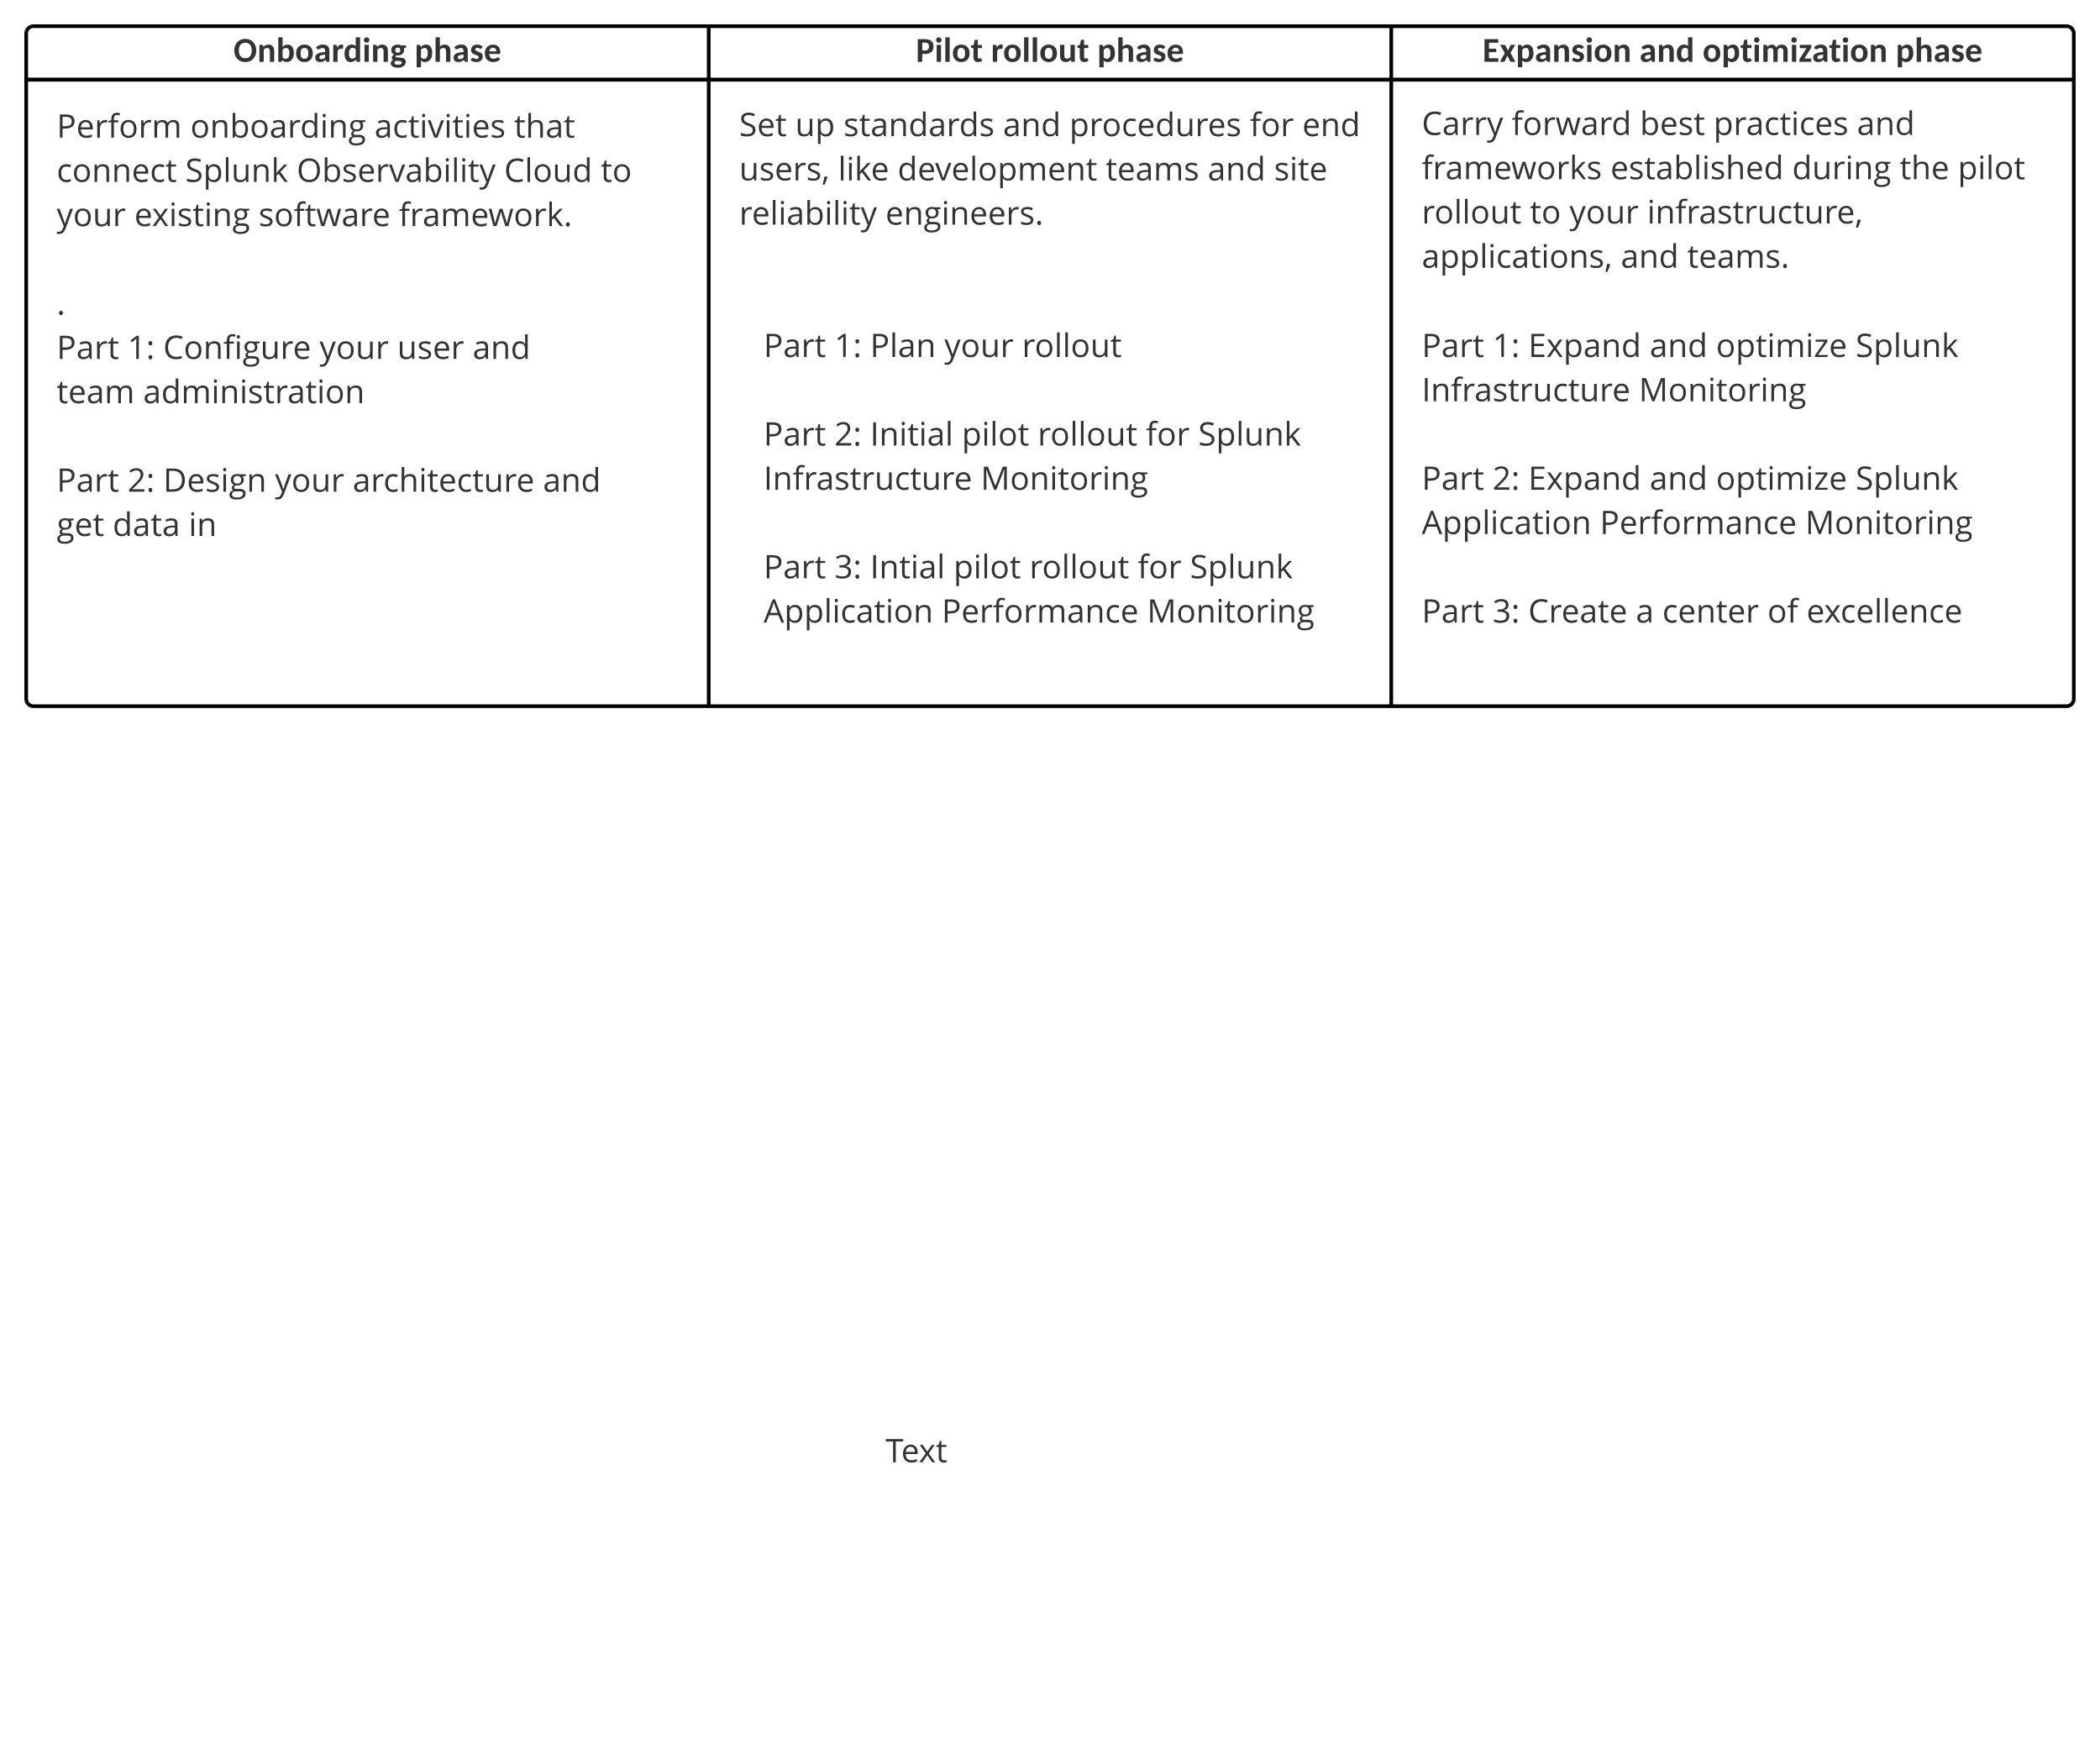 <svg xmlns="http://www.w3.org/2000/svg" xmlns:xlink="http://www.w3.org/1999/xlink" xmlns:lucid="lucid" width="1723" height="1447.62"><g transform="translate(341.5 -140.583)" lucid:page-tab-id="0_0"><path d="M-1696 0h3456v2656h-3456z" fill="#fff"/><path d="M-320 205.97v-37.9a6 6 0 0 1 6-6h554v43.9zM240 162.08h560v43.9H240zM800 162.08h554a6 6 0 0 1 6 6v37.9H800z" stroke="#000" stroke-width="3" fill="#fff"/><path d="M240 720h-554a6 6 0 0 1-6-6V205.97h560zM240 205.97h560V720H240zM1360 205.97V714a6 6 0 0 1-6 6H800V205.97z" stroke="#000" stroke-width="3" fill="none"/><use xlink:href="#a" transform="matrix(1,0,0,1,-320,162.083) translate(170.044 29.222)"/><use xlink:href="#b" transform="matrix(1,0,0,1,-320,162.083) translate(318.622 29.222)"/><use xlink:href="#c" transform="matrix(1,0,0,1,240,162.083) translate(169.903 29.222)"/><use xlink:href="#d" transform="matrix(1,0,0,1,240,162.083) translate(231.546 29.222)"/><use xlink:href="#e" transform="matrix(1,0,0,1,240,162.083) translate(318.763 29.222)"/><use xlink:href="#f" transform="matrix(1,0,0,1,800,162.083) translate(74.823 29.222)"/><use xlink:href="#g" transform="matrix(1,0,0,1,800,162.083) translate(203.638 29.222)"/><use xlink:href="#h" transform="matrix(1,0,0,1,800,162.083) translate(255.435 29.222)"/><use xlink:href="#e" transform="matrix(1,0,0,1,800,162.083) translate(413.844 29.222)"/><path d="M-300 226a6 6 0 0 1 6-6h508a6 6 0 0 1 6 6v255.03a6 6 0 0 1-6 6h-508a6 6 0 0 1-6-6z" stroke="#000" stroke-opacity="0" stroke-width="3" fill="#fff" fill-opacity="0"/><use xlink:href="#i" transform="matrix(1,0,0,1,-295,225) translate(0 28.503)"/><use xlink:href="#j" transform="matrix(1,0,0,1,-295,225) translate(109.661 28.503)"/><use xlink:href="#k" transform="matrix(1,0,0,1,-295,225) translate(260.755 28.503)"/><use xlink:href="#l" transform="matrix(1,0,0,1,-295,225) translate(375.313 28.503)"/><use xlink:href="#m" transform="matrix(1,0,0,1,-295,225) translate(0 64.818)"/><use xlink:href="#n" transform="matrix(1,0,0,1,-295,225) translate(105.534 64.818)"/><use xlink:href="#o" transform="matrix(1,0,0,1,-295,225) translate(196.914 64.818)"/><use xlink:href="#p" transform="matrix(1,0,0,1,-295,225) translate(367.135 64.818)"/><use xlink:href="#q" transform="matrix(1,0,0,1,-295,225) translate(446.445 64.818)"/><use xlink:href="#r" transform="matrix(1,0,0,1,-295,225) translate(0 101.133)"/><use xlink:href="#s" transform="matrix(1,0,0,1,-295,225) translate(63.724 101.133)"/><use xlink:href="#t" transform="matrix(1,0,0,1,-295,225) translate(165.651 101.133)"/><use xlink:href="#u" transform="matrix(1,0,0,1,-295,225) translate(280.742 101.133)"/><use xlink:href="#v" transform="matrix(1,0,0,1,-295,225) translate(0 137.448)"/><use xlink:href="#w" transform="matrix(1,0,0,1,-295,225) translate(0 173.763)"/><use xlink:href="#x" transform="matrix(1,0,0,1,-295,225) translate(0 210.078)"/><path d="M820 198.97a6 6 0 0 1 6-6h508a6 6 0 0 1 6 6V461a6 6 0 0 1-6 6H826a6 6 0 0 1-6-6z" stroke="#000" stroke-opacity="0" stroke-width="3" fill="#fff" fill-opacity="0"/><g><use xlink:href="#y" transform="matrix(1,0,0,1,825,197.972) translate(0 53.346)"/><use xlink:href="#z" transform="matrix(1,0,0,1,825,197.972) translate(73.789 53.346)"/><use xlink:href="#A" transform="matrix(1,0,0,1,825,197.972) translate(179.01 53.346)"/><use xlink:href="#B" transform="matrix(1,0,0,1,825,197.972) translate(239.375 53.346)"/><use xlink:href="#C" transform="matrix(1,0,0,1,825,197.972) translate(357.057 53.346)"/><use xlink:href="#D" transform="matrix(1,0,0,1,825,197.972) translate(0 89.661)"/><use xlink:href="#E" transform="matrix(1,0,0,1,825,197.972) translate(154.831 89.661)"/><use xlink:href="#F" transform="matrix(1,0,0,1,825,197.972) translate(303.906 89.661)"/><use xlink:href="#G" transform="matrix(1,0,0,1,825,197.972) translate(392.148 89.661)"/><use xlink:href="#H" transform="matrix(1,0,0,1,825,197.972) translate(439.818 89.661)"/><use xlink:href="#I" transform="matrix(1,0,0,1,825,197.972) translate(0 125.977)"/><use xlink:href="#J" transform="matrix(1,0,0,1,825,197.972) translate(88.763 125.977)"/><use xlink:href="#K" transform="matrix(1,0,0,1,825,197.972) translate(121.211 125.977)"/><use xlink:href="#L" transform="matrix(1,0,0,1,825,197.972) translate(184.935 125.977)"/><use xlink:href="#M" transform="matrix(1,0,0,1,825,197.972) translate(0 162.292)"/><use xlink:href="#N" transform="matrix(1,0,0,1,825,197.972) translate(163.346 162.292)"/><use xlink:href="#O" transform="matrix(1,0,0,1,825,197.972) translate(217.813 162.292)"/><use xlink:href="#P" transform="matrix(1,0,0,1,825,197.972) translate(0 198.607)"/><use xlink:href="#Q" transform="matrix(1,0,0,1,825,197.972) translate(0 234.922)"/></g><path d="M260 211.97a6 6 0 0 1 6-6h508a6 6 0 0 1 6 6V414a6 6 0 0 1-6 6H266a6 6 0 0 1-6-6z" stroke="#000" stroke-opacity="0" stroke-width="3" fill="#fff" fill-opacity="0"/><g><use xlink:href="#R" transform="matrix(1,0,0,1,265,210.972) translate(0 41.315)"/><use xlink:href="#S" transform="matrix(1,0,0,1,265,210.972) translate(45.938 41.315)"/><use xlink:href="#T" transform="matrix(1,0,0,1,265,210.972) translate(85.573 41.315)"/><use xlink:href="#U" transform="matrix(1,0,0,1,265,210.972) translate(216.419 41.315)"/><use xlink:href="#V" transform="matrix(1,0,0,1,265,210.972) translate(270.885 41.315)"/><use xlink:href="#W" transform="matrix(1,0,0,1,265,210.972) translate(419.01 41.315)"/><use xlink:href="#X" transform="matrix(1,0,0,1,265,210.972) translate(461.966 41.315)"/><use xlink:href="#Y" transform="matrix(1,0,0,1,265,210.972) translate(0 77.63)"/><use xlink:href="#Z" transform="matrix(1,0,0,1,265,210.972) translate(81.12 77.63)"/><use xlink:href="#aa" transform="matrix(1,0,0,1,265,210.972) translate(129.961 77.63)"/><use xlink:href="#ab" transform="matrix(1,0,0,1,265,210.972) translate(300.716 77.63)"/><use xlink:href="#U" transform="matrix(1,0,0,1,265,210.972) translate(384.375 77.63)"/><use xlink:href="#ac" transform="matrix(1,0,0,1,265,210.972) translate(438.841 77.63)"/><use xlink:href="#ad" transform="matrix(1,0,0,1,265,210.972) translate(0 113.945)"/><use xlink:href="#ae" transform="matrix(1,0,0,1,265,210.972) translate(119.987 113.945)"/><use xlink:href="#P" transform="matrix(1,0,0,1,265,210.972) translate(0 150.26)"/><use xlink:href="#Q" transform="matrix(1,0,0,1,265,210.972) translate(0 186.576)"/></g><path d="M-300 386a6 6 0 0 1 6-6h448a6 6 0 0 1 6 6v228a6 6 0 0 1-6 6h-448a6 6 0 0 1-6-6z" stroke="#000" stroke-opacity="0" stroke-width="2" fill="#fff" fill-opacity="0"/><g><use xlink:href="#af" transform="matrix(1,0,0,1,-295,385) translate(0 50.065)"/><use xlink:href="#ag" transform="matrix(1,0,0,1,-295,385) translate(58.112 50.065)"/><use xlink:href="#ah" transform="matrix(1,0,0,1,-295,385) translate(87.383 50.065)"/><use xlink:href="#K" transform="matrix(1,0,0,1,-295,385) translate(215.677 50.065)"/><use xlink:href="#ai" transform="matrix(1,0,0,1,-295,385) translate(279.401 50.065)"/><use xlink:href="#C" transform="matrix(1,0,0,1,-295,385) translate(341.263 50.065)"/><use xlink:href="#aj" transform="matrix(1,0,0,1,-295,385) translate(0 86.38)"/><use xlink:href="#ak" transform="matrix(1,0,0,1,-295,385) translate(70.938 86.38)"/><use xlink:href="#al" transform="matrix(1,0,0,1,-295,385) translate(0 122.695)"/><use xlink:href="#af" transform="matrix(1,0,0,1,-295,385) translate(0 159.01)"/><use xlink:href="#am" transform="matrix(1,0,0,1,-295,385) translate(58.112 159.01)"/><use xlink:href="#an" transform="matrix(1,0,0,1,-295,385) translate(87.383 159.01)"/><use xlink:href="#K" transform="matrix(1,0,0,1,-295,385) translate(179.154 159.01)"/><use xlink:href="#ao" transform="matrix(1,0,0,1,-295,385) translate(242.878 159.01)"/><use xlink:href="#C" transform="matrix(1,0,0,1,-295,385) translate(398.958 159.01)"/><use xlink:href="#ap" transform="matrix(1,0,0,1,-295,385) translate(0 195.326)"/><use xlink:href="#aq" transform="matrix(1,0,0,1,-295,385) translate(45.911 195.326)"/><use xlink:href="#ar" transform="matrix(1,0,0,1,-295,385) translate(108.255 195.326)"/></g><path d="M280 406a6 6 0 0 1 6-6h468a6 6 0 0 1 6 6v248a6 6 0 0 1-6 6H286a6 6 0 0 1-6-6z" stroke="#000" stroke-opacity="0" stroke-width="2" fill="#fff" fill-opacity="0"/><g><use xlink:href="#af" transform="matrix(1,0,0,1,285,405) translate(0 28.503)"/><use xlink:href="#ag" transform="matrix(1,0,0,1,285,405) translate(58.112 28.503)"/><use xlink:href="#as" transform="matrix(1,0,0,1,285,405) translate(87.383 28.503)"/><use xlink:href="#K" transform="matrix(1,0,0,1,285,405) translate(148.307 28.503)"/><use xlink:href="#at" transform="matrix(1,0,0,1,285,405) translate(212.031 28.503)"/><use xlink:href="#al" transform="matrix(1,0,0,1,285,405) translate(0 64.818)"/><use xlink:href="#af" transform="matrix(1,0,0,1,285,405) translate(0 101.133)"/><use xlink:href="#am" transform="matrix(1,0,0,1,285,405) translate(58.112 101.133)"/><use xlink:href="#au" transform="matrix(1,0,0,1,285,405) translate(87.383 101.133)"/><use xlink:href="#av" transform="matrix(1,0,0,1,285,405) translate(162.591 101.133)"/><use xlink:href="#I" transform="matrix(1,0,0,1,285,405) translate(224.87 101.133)"/><use xlink:href="#aw" transform="matrix(1,0,0,1,285,405) translate(313.633 101.133)"/><use xlink:href="#ax" transform="matrix(1,0,0,1,285,405) translate(356.589 101.133)"/><use xlink:href="#ay" transform="matrix(1,0,0,1,285,405) translate(0 137.448)"/><use xlink:href="#az" transform="matrix(1,0,0,1,285,405) translate(178.125 137.448)"/><use xlink:href="#aA" transform="matrix(1,0,0,1,285,405) translate(0 173.763)"/><use xlink:href="#aB" transform="matrix(1,0,0,1,285,405) translate(0 210.078)"/><use xlink:href="#aC" transform="matrix(1,0,0,1,285,405) translate(58.112 210.078)"/><use xlink:href="#aD" transform="matrix(1,0,0,1,285,405) translate(87.383 210.078)"/><use xlink:href="#av" transform="matrix(1,0,0,1,285,405) translate(155.846 210.078)"/><use xlink:href="#I" transform="matrix(1,0,0,1,285,405) translate(218.125 210.078)"/><use xlink:href="#aw" transform="matrix(1,0,0,1,285,405) translate(306.888 210.078)"/><use xlink:href="#ax" transform="matrix(1,0,0,1,285,405) translate(349.844 210.078)"/><use xlink:href="#aE" transform="matrix(1,0,0,1,285,405) translate(0 246.393)"/><use xlink:href="#aF" transform="matrix(1,0,0,1,285,405) translate(146.133 246.393)"/><use xlink:href="#aG" transform="matrix(1,0,0,1,285,405) translate(314.648 246.393)"/></g><path d="M380 1091.1a6 6 0 0 1 6-6h228a6 6 0 0 1 6 6v470.1a6 6 0 0 1-6 6H386a6 6 0 0 1-6-6z" stroke="#000" stroke-opacity="0" stroke-width="2" fill="#fff" fill-opacity="0"/><g><use xlink:href="#aH" transform="matrix(1,0,0,1,385,1090.111) translate(0 250.221)"/></g><path d="M820 406a6 6 0 0 1 6-6h508a6 6 0 0 1 6 6v248a6 6 0 0 1-6 6H826a6 6 0 0 1-6-6z" stroke="#000" stroke-opacity="0" stroke-width="2" fill="#fff" fill-opacity="0"/><g><use xlink:href="#af" transform="matrix(1,0,0,1,825,405) translate(0 28.503)"/><use xlink:href="#ag" transform="matrix(1,0,0,1,825,405) translate(58.112 28.503)"/><use xlink:href="#aI" transform="matrix(1,0,0,1,825,405) translate(87.383 28.503)"/><use xlink:href="#N" transform="matrix(1,0,0,1,825,405) translate(186.992 28.503)"/><use xlink:href="#aJ" transform="matrix(1,0,0,1,825,405) translate(241.458 28.503)"/><use xlink:href="#ax" transform="matrix(1,0,0,1,825,405) translate(355.977 28.503)"/><use xlink:href="#ay" transform="matrix(1,0,0,1,825,405) translate(0 64.818)"/><use xlink:href="#az" transform="matrix(1,0,0,1,825,405) translate(178.125 64.818)"/><use xlink:href="#al" transform="matrix(1,0,0,1,825,405) translate(0 101.133)"/><use xlink:href="#af" transform="matrix(1,0,0,1,825,405) translate(0 137.448)"/><use xlink:href="#am" transform="matrix(1,0,0,1,825,405) translate(58.112 137.448)"/><use xlink:href="#aI" transform="matrix(1,0,0,1,825,405) translate(87.383 137.448)"/><use xlink:href="#N" transform="matrix(1,0,0,1,825,405) translate(186.992 137.448)"/><use xlink:href="#aJ" transform="matrix(1,0,0,1,825,405) translate(241.458 137.448)"/><use xlink:href="#ax" transform="matrix(1,0,0,1,825,405) translate(355.977 137.448)"/><use xlink:href="#aE" transform="matrix(1,0,0,1,825,405) translate(0 173.763)"/><use xlink:href="#aF" transform="matrix(1,0,0,1,825,405) translate(146.133 173.763)"/><use xlink:href="#az" transform="matrix(1,0,0,1,825,405) translate(314.648 173.763)"/><use xlink:href="#al" transform="matrix(1,0,0,1,825,405) translate(0 210.078)"/><use xlink:href="#af" transform="matrix(1,0,0,1,825,405) translate(0 246.393)"/><use xlink:href="#aC" transform="matrix(1,0,0,1,825,405) translate(58.112 246.393)"/><use xlink:href="#aK" transform="matrix(1,0,0,1,825,405) translate(87.383 246.393)"/><use xlink:href="#aL" transform="matrix(1,0,0,1,825,405) translate(175.651 246.393)"/><use xlink:href="#aM" transform="matrix(1,0,0,1,825,405) translate(197.409 246.393)"/><use xlink:href="#aN" transform="matrix(1,0,0,1,825,405) translate(283.62 246.393)"/><use xlink:href="#aO" transform="matrix(1,0,0,1,825,405) translate(315.69 246.393)"/></g><defs><path fill="#333" d="M1292-934c62 161 62 379 0 540-91 237-280 408-598 408S186-158 94-394c-62-161-63-379 0-540 92-237 282-409 600-409 317 0 507 173 598 409zM694-210c263 0 376-186 376-455 0-268-114-455-376-455-263 0-377 187-377 455 0 269 113 455 377 455" id="aP"/><path fill="#333" d="M582-811c-92 1-152 44-204 95V0H124v-993c65 5 150-14 196 11 30 17 27 71 39 107 74-72 158-134 301-134 225 0 332 151 332 377V0H738v-632c0-109-49-180-156-179" id="aQ"/><path fill="#333" d="M619 15c-128 0-198-56-256-127-11 50-5 112-70 112H124v-1437h254v561c71-71 156-133 289-133 266 0 369 213 369 487 0 241-87 415-246 498-51 26-108 39-171 39zm155-527c0-166-35-299-195-299-102 0-149 49-201 111v438c43 54 92 85 176 85 177 0 220-149 220-335" id="aR"/><path fill="#333" d="M352-974c116-47 283-48 399 0 177 72 288 230 288 475 0 247-110 405-288 478-116 48-283 48-399 0C173-94 62-251 62-499c0-246 112-403 290-475zm-28 477c0 189 54 318 228 318 172 0 225-131 225-318s-53-318-225-318c-174 0-228 130-228 318" id="aS"/><path fill="#333" d="M534-1012c240 0 371 147 371 387V0c-80-7-186 24-201-53l-22-66C598-47 516 18 362 15 183 12 73-75 73-255c0-177 142-239 303-283 75-20 169-31 281-34 9-142-26-239-155-239-97 0-149 37-209 70-49 27-108 2-128-33l-46-80c103-96 231-158 415-158zM316-268c-2 80 48 110 125 110 107 0 156-41 216-100v-160c-111 5-199 15-269 48-43 21-70 49-72 102" id="aT"/><path fill="#333" d="M545-767c-109 4-148 72-181 151V0H110v-993c66 5 161-12 204 14 28 28 23 102 33 150 53-94 116-183 244-183 43 0 79 10 107 31l-19 190c-6 59-87 22-134 24" id="aU"/><path fill="#333" d="M483-1012c112 0 179 37 238 92v-517h254V0H818c-73 2-64-82-83-135C661-54 570 15 422 15 157 15 63-214 63-494c0-232 92-397 247-478 52-26 110-40 173-40zM325-494c0 166 29 308 186 308 106 0 161-51 210-111v-438c-43-55-93-85-178-85-170 0-218 146-218 326" id="aV"/><path fill="#333" d="M379-993V0H125v-993h254zm-132-444c97 0 163 62 163 159 0 96-66 158-163 158-94 0-157-63-157-158s62-159 157-159" id="aW"/><path fill="#333" d="M237-422C149-472 82-557 82-689c0-216 159-321 379-321 84 0 155 20 212 50h276c-4 65 18 134-54 149l-78 16c77 287-142 467-449 420-41 23-55 80-11 98 131 54 363 5 481 88 55 38 98 94 94 188-7 175-124 268-266 319-160 56-414 25-516-51C94 225 47 170 47 85c0-102 65-154 143-188-45-27-81-71-78-144 4-90 61-138 125-175zm238 589c116 0 216-18 223-125-14-108-163-84-274-96-28-3-56-4-83-7-38 25-74 57-74 114 0 100 100 114 208 114zM312-683c0 93 51 153 149 153 99 0 150-59 150-153 0-96-50-151-150-151-99 0-149 56-149 151" id="aX"/><g id="a"><use transform="matrix(0.014,0,0,0.014,0,0)" xlink:href="#aP"/><use transform="matrix(0.014,0,0,0.014,19.537,0)" xlink:href="#aQ"/><use transform="matrix(0.014,0,0,0.014,35.039,0)" xlink:href="#aR"/><use transform="matrix(0.014,0,0,0.014,50.541,0)" xlink:href="#aS"/><use transform="matrix(0.014,0,0,0.014,66.072,0)" xlink:href="#aT"/><use transform="matrix(0.014,0,0,0.014,80.333,0)" xlink:href="#aU"/><use transform="matrix(0.014,0,0,0.014,90.25,0)" xlink:href="#aV"/><use transform="matrix(0.014,0,0,0.014,105.752,0)" xlink:href="#aW"/><use transform="matrix(0.014,0,0,0.014,112.847,0)" xlink:href="#aQ"/><use transform="matrix(0.014,0,0,0.014,128.35,0)" xlink:href="#aX"/></g><path fill="#333" d="M615 15c-112 0-178-37-238-91v398H123V-993c65 5 149-11 197 11 31 24 28 81 42 121 74-81 161-151 314-151 265 0 360 229 360 508 0 232-93 399-248 480-52 26-109 39-173 39zm159-519c0-165-29-307-185-307-108 0-158 47-212 111v440c43 53 94 83 178 83 171 0 219-146 219-327" id="aY"/><path fill="#333" d="M583-811c-92 1-152 44-204 95V0H125v-1437h254v544c73-64 150-119 282-116 225 4 332 151 332 377V0H739v-632c0-109-49-180-156-179" id="aZ"/><path fill="#333" d="M80-702c6-234 206-338 457-298 93 15 166 59 220 115-26 37-46 85-79 115-8 4-17 7-28 7-73 0-113-61-203-61-94 0-160 79-107 152 93 83 270 88 356 179 39 42 70 95 69 176C761-63 553 47 286 6 191-9 109-52 51-106c29-40 47-92 85-123 77-33 115 38 178 55 22 6 48 12 80 12 81 0 133-35 133-110 0-69-60-91-116-111C252-440 75-483 80-702" id="ba"/><path fill="#333" d="M960-149C871-45 736 15 551 15 231 15 63-191 63-518c0-229 113-378 277-452 59-26 125-39 199-39 278 0 430 170 430 452 0 55-4 97-59 97H316c14 166 83 276 257 279 98 1 159-38 221-71 33-18 71-20 93 9zM741-612c-4-130-65-216-197-216-140 0-203 89-223 216h420" id="bb"/><g id="b"><use transform="matrix(0.014,0,0,0.014,0,0)" xlink:href="#aY"/><use transform="matrix(0.014,0,0,0.014,15.502,0)" xlink:href="#aZ"/><use transform="matrix(0.014,0,0,0.014,31.005,0)" xlink:href="#aT"/><use transform="matrix(0.014,0,0,0.014,45.266,0)" xlink:href="#ba"/><use transform="matrix(0.014,0,0,0.014,56.79,0)" xlink:href="#bb"/></g><path fill="#333" d="M1037-902c0 300-189 436-495 441H378V0H115v-1328h427c303 4 495 131 495 426zm-263 0c0-143-81-224-232-224H378v461h164c156 2 232-87 232-237" id="bc"/><path fill="#333" d="M379-1437V0H125v-1437h254" id="bd"/><path fill="#333" d="M680-72c-61 52-150 86-256 87-172 2-267-108-267-279v-542c-63-2-138 16-138-53v-101l151-29 53-262c11-66 119-33 188-41v306h245v180H411v525c0 54 23 90 73 93 51 3 85-62 119-7" id="be"/><g id="c"><use transform="matrix(0.014,0,0,0.014,0,0)" xlink:href="#bc"/><use transform="matrix(0.014,0,0,0.014,15.375,0)" xlink:href="#aW"/><use transform="matrix(0.014,0,0,0.014,22.471,0)" xlink:href="#bd"/><use transform="matrix(0.014,0,0,0.014,29.566,0)" xlink:href="#aS"/><use transform="matrix(0.014,0,0,0.014,45.097,0)" xlink:href="#be"/></g><path fill="#333" d="M439 15c-225-4-332-150-332-377v-631h254v631c0 110 48 181 156 180 91-1 152-46 204-95v-716h254V0c-65-5-152 14-197-12-30-17-26-70-39-106C664-46 580 18 439 15" id="bf"/><g id="d"><use transform="matrix(0.014,0,0,0.014,0,0)" xlink:href="#aU"/><use transform="matrix(0.014,0,0,0.014,9.916,0)" xlink:href="#aS"/><use transform="matrix(0.014,0,0,0.014,25.447,0)" xlink:href="#bd"/><use transform="matrix(0.014,0,0,0.014,32.542,0)" xlink:href="#bd"/><use transform="matrix(0.014,0,0,0.014,39.638,0)" xlink:href="#aS"/><use transform="matrix(0.014,0,0,0.014,55.168,0)" xlink:href="#bf"/><use transform="matrix(0.014,0,0,0.014,70.671,0)" xlink:href="#be"/></g><g id="e"><use transform="matrix(0.014,0,0,0.014,0,0)" xlink:href="#aY"/><use transform="matrix(0.014,0,0,0.014,15.502,0)" xlink:href="#aZ"/><use transform="matrix(0.014,0,0,0.014,31.005,0)" xlink:href="#aT"/><use transform="matrix(0.014,0,0,0.014,45.266,0)" xlink:href="#ba"/><use transform="matrix(0.014,0,0,0.014,56.79,0)" xlink:href="#bb"/></g><path fill="#333" d="M928-1328v209H382v351h425v201H382v358h547L928 0H118v-1328h810" id="bg"/><path fill="#333" d="M304-512L28-993h244c37 0 50 8 62 32l157 304c48-96 86-201 133-300 12-25 33-36 56-36h233L636-525 925 0H681c-36 1-60-23-71-46L452-361c-48 105-95 210-143 315-15 20-32 47-67 46H16" id="bh"/><g id="f"><use transform="matrix(0.014,0,0,0.014,0,0)" xlink:href="#bg"/><use transform="matrix(0.014,0,0,0.014,14.092,0)" xlink:href="#bh"/><use transform="matrix(0.014,0,0,0.014,27.365,0)" xlink:href="#aY"/><use transform="matrix(0.014,0,0,0.014,42.868,0)" xlink:href="#aT"/><use transform="matrix(0.014,0,0,0.014,57.129,0)" xlink:href="#aQ"/><use transform="matrix(0.014,0,0,0.014,72.631,0)" xlink:href="#ba"/><use transform="matrix(0.014,0,0,0.014,84.156,0)" xlink:href="#aW"/><use transform="matrix(0.014,0,0,0.014,91.251,0)" xlink:href="#aS"/><use transform="matrix(0.014,0,0,0.014,106.782,0)" xlink:href="#aQ"/></g><g id="g"><use transform="matrix(0.014,0,0,0.014,0,0)" xlink:href="#aT"/><use transform="matrix(0.014,0,0,0.014,14.261,0)" xlink:href="#aQ"/><use transform="matrix(0.014,0,0,0.014,29.763,0)" xlink:href="#aV"/></g><path fill="#333" d="M559-811c-82 0-133 41-177 88V0H128v-993c65 5 150-14 196 11 30 16 27 69 39 104 67-68 139-130 270-131 135-1 210 82 248 184 57-113 162-184 324-184 235 0 350 140 350 377V0h-254v-632c0-119-53-179-160-179-110 0-172 67-172 179V0H715v-632c1-120-46-179-156-179" id="bi"/><path fill="#333" d="M761-993c0 75 0 151-31 199L345-194h407V0H55c0-74-9-150 33-192l384-607H79v-194h682" id="bj"/><g id="h"><use transform="matrix(0.014,0,0,0.014,0,0)" xlink:href="#aS"/><use transform="matrix(0.014,0,0,0.014,15.531,0)" xlink:href="#aY"/><use transform="matrix(0.014,0,0,0.014,30.92,0)" xlink:href="#be"/><use transform="matrix(0.014,0,0,0.014,40.935,0)" xlink:href="#aW"/><use transform="matrix(0.014,0,0,0.014,48.031,0)" xlink:href="#bi"/><use transform="matrix(0.014,0,0,0.014,71.531,0)" xlink:href="#aW"/><use transform="matrix(0.014,0,0,0.014,78.626,0)" xlink:href="#bj"/><use transform="matrix(0.014,0,0,0.014,89.742,0)" xlink:href="#aT"/><use transform="matrix(0.014,0,0,0.014,103.735,0)" xlink:href="#be"/><use transform="matrix(0.014,0,0,0.014,113.75,0)" xlink:href="#aW"/><use transform="matrix(0.014,0,0,0.014,120.845,0)" xlink:href="#aS"/><use transform="matrix(0.014,0,0,0.014,136.376,0)" xlink:href="#aQ"/></g><path fill="#333" d="M1128-1036c0 321-241 464-585 461H371V0H201v-1462h379c365 0 548 142 548 426zm-176 8c0-218-150-286-391-287H371v594h153c270-3 428-62 428-307" id="bk"/><path fill="#333" d="M995-51C878-2 799 19 639 20c-329 2-524-221-524-559 0-326 172-577 481-577 278 0 451 210 446 493v105H287c4 242 121 392 358 393 118 0 235-25 350-74v148zM864-653c2-195-85-324-270-324-190 0-288 139-303 324h573" id="bl"/><path fill="#333" d="M340-893c80-153 237-262 467-211l-23 154c-45-10-85-15-120-15-184-3-322 182-322 377V0H176v-1096h137l19 203h8" id="bm"/><path fill="#333" d="M575-1430c-169 0-190 146-184 334h279v129H391V0H225v-967H29v-75l196-60c-15-299 97-465 353-465 58 0 126 12 204 35l-43 133c-64-21-119-31-164-31" id="bn"/><path fill="#333" d="M621-1116c316 0 501 239 501 567 0 339-180 575-508 569S119-212 115-549c-4-339 178-567 506-567zm-5 141c-239 0-329 168-329 426 0 255 93 430 331 430s332-174 332-430-95-426-334-426" id="bo"/><path fill="#333" d="M1368-1116c259 2 372 131 371 401V0h-166v-713c0-168-66-262-230-262-221 0-303 131-303 363V0H874v-713c-1-169-66-262-231-262-235 0-301 142-301 400V0H176v-1096h135l27 150h8c56-99 174-170 324-170 171 0 283 62 336 186h8c60-108 189-187 354-186" id="bp"/><g id="i"><use transform="matrix(0.013,0,0,0.013,0,0)" xlink:href="#bk"/><use transform="matrix(0.013,0,0,0.013,16.055,0)" xlink:href="#bl"/><use transform="matrix(0.013,0,0,0.013,31.016,0)" xlink:href="#bm"/><use transform="matrix(0.013,0,0,0.013,41.901,0)" xlink:href="#bn"/><use transform="matrix(0.013,0,0,0.013,50.938,0)" xlink:href="#bo"/><use transform="matrix(0.013,0,0,0.013,67.044,0)" xlink:href="#bm"/><use transform="matrix(0.013,0,0,0.013,77.93,0)" xlink:href="#bp"/></g><path fill="#333" d="M694-1116c270 0 399 125 398 401V0H926v-709c-1-177-76-266-252-266-250 0-332 133-332 400V0H176v-1096h135l27 150h8c62-101 190-170 348-170" id="bq"/><path fill="#333" d="M686 20c-159 0-273-61-344-161h-12L295 0H176v-1556h166c-2 198 6 423-8 606h8c77-109 192-164 344-164 310 0 455 234 455 565 0 329-147 569-455 569zm283-571c0-257-72-424-307-424-256 0-320 146-320 426s68 430 324 430c228 0 303-184 303-432" id="br"/><path fill="#333" d="M588-1114c260 0 384 106 385 366V0H850l-33-156h-8C708-34 639 17 442 20 231 23 94-94 94-303c0-221 177-337 531-348l186-6c11-203-40-320-233-320-91 0-195 28-310 84l-51-127c97-53 229-94 371-94zM268-301c-1 123 81 184 207 184 203 0 334-120 332-323v-99c-257 14-539-7-539 238" id="bs"/><path fill="#333" d="M115-545c0-330 146-571 454-571 149 0 263 54 342 162h13c-20-185-8-401-11-602h166V0H944l-22-147h-9C836-36 722 20 569 20c-309 0-454-234-454-565zm172 2c0 249 78 424 303 424 257 0 327-150 323-426-4-282-68-432-325-432-220 0-301 191-301 434" id="bt"/><path fill="#333" d="M342 0H176v-1096h166V0zm-82-1282c-61 0-98-43-98-111 0-69 36-110 98-110 59 0 98 43 98 110s-39 111-98 111" id="bu"/><path fill="#333" d="M125-741c0-247 161-377 414-375 57 0 109 7 155 20h379v105l-203 24c37 48 72 129 72 219 0 255-227 390-504 345-71 37-106 84-106 141 0 78 66 88 164 88h194c219-1 369 87 369 293 0 121-49 213-146 277s-239 96-426 96c-250 0-448-83-448-306C39 36 147-58 283-86c-52-23-102-79-99-152 4-104 57-143 133-192-107-42-192-164-192-311zM438-25c-143-1-242 70-239 209s131 181 290 181c139 0 242-21 309-63s101-98 101-169c0-147-88-158-262-158H438zm94-970c-158 0-243 88-243 250 0 153 93 233 246 233 162 0 243-79 243-236 0-165-82-247-246-247" id="bv"/><g id="j"><use transform="matrix(0.013,0,0,0.013,0,0)" xlink:href="#bo"/><use transform="matrix(0.013,0,0,0.013,16.107,0)" xlink:href="#bq"/><use transform="matrix(0.013,0,0,0.013,32.474,0)" xlink:href="#br"/><use transform="matrix(0.013,0,0,0.013,48.815,0)" xlink:href="#bo"/><use transform="matrix(0.013,0,0,0.013,64.922,0)" xlink:href="#bs"/><use transform="matrix(0.013,0,0,0.013,79.753,0)" xlink:href="#bm"/><use transform="matrix(0.013,0,0,0.013,90.104,0)" xlink:href="#bt"/><use transform="matrix(0.013,0,0,0.013,106.445,0)" xlink:href="#bu"/><use transform="matrix(0.013,0,0,0.013,113.19,0)" xlink:href="#bq"/><use transform="matrix(0.013,0,0,0.013,129.557,0)" xlink:href="#bv"/></g><path fill="#333" d="M287-543c-1 247 91 418 323 418 91 0 185-20 281-59v147C818 1 725 20 614 20c-329 0-499-221-499-561 0-349 172-575 510-575 96 0 221 26 282 57l-51 141c-61-25-157-50-235-51-223 0-334 142-334 426" id="bw"/><path fill="#333" d="M354-322c-2 123 60 204 176 205 51 1 114-10 150-20v127C647 7 557 20 506 20 294 20 188-92 188-315v-652H31v-80l157-69 70-234h96v254h318v129H354v645" id="bx"/><path fill="#333" d="M516-150c94-315 146-423 332-946h178L610 0H416L0-1096h178c98 281 253 670 330 946h8" id="by"/><path fill="#333" d="M502-977c-130 0-238 32-238 139 0 75 39 101 95 134 33 19 97 46 192 81 130 48 217 95 263 143s69 108 69 181C883-73 695 20 449 20 304 20 190-3 109-49v-154c91 47 216 86 344 86 149 0 270-36 270-168 0-43-21-76-55-109-56-55-367-158-434-208-74-55-128-109-128-225 0-327 490-342 754-217l-59 135c-110-45-210-68-299-68" id="bz"/><g id="k"><use transform="matrix(0.013,0,0,0.013,0,0)" xlink:href="#bs"/><use transform="matrix(0.013,0,0,0.013,14.831,0)" xlink:href="#bw"/><use transform="matrix(0.013,0,0,0.013,27.526,0)" xlink:href="#bx"/><use transform="matrix(0.013,0,0,0.013,36.94,0)" xlink:href="#bu"/><use transform="matrix(0.013,0,0,0.013,43.685,0)" xlink:href="#by"/><use transform="matrix(0.013,0,0,0.013,57.044,0)" xlink:href="#bu"/><use transform="matrix(0.013,0,0,0.013,63.789,0)" xlink:href="#bx"/><use transform="matrix(0.013,0,0,0.013,73.203,0)" xlink:href="#bu"/><use transform="matrix(0.013,0,0,0.013,79.948,0)" xlink:href="#bl"/><use transform="matrix(0.013,0,0,0.013,94.909,0)" xlink:href="#bz"/></g><path fill="#333" d="M690-1114c271 2 402 123 402 399V0H926v-709c-1-177-76-266-252-266-251 0-332 135-332 402V0H176v-1556h166c-4 200 8 426-8 612h10c61-100 187-171 346-170" id="bA"/><g id="l"><use transform="matrix(0.013,0,0,0.013,0,0)" xlink:href="#bx"/><use transform="matrix(0.013,0,0,0.013,9.414,0)" xlink:href="#bA"/><use transform="matrix(0.013,0,0,0.013,25.781,0)" xlink:href="#bs"/><use transform="matrix(0.013,0,0,0.013,40.612,0)" xlink:href="#bx"/></g><g id="m"><use transform="matrix(0.013,0,0,0.013,0,0)" xlink:href="#bw"/><use transform="matrix(0.013,0,0,0.013,12.695,0)" xlink:href="#bo"/><use transform="matrix(0.013,0,0,0.013,28.802,0)" xlink:href="#bq"/><use transform="matrix(0.013,0,0,0.013,45.169,0)" xlink:href="#bq"/><use transform="matrix(0.013,0,0,0.013,61.536,0)" xlink:href="#bl"/><use transform="matrix(0.013,0,0,0.013,76.497,0)" xlink:href="#bw"/><use transform="matrix(0.013,0,0,0.013,89.193,0)" xlink:href="#bx"/></g><path fill="#333" d="M584-1331c-162 0-287 69-287 219 0 118 43 164 123 214 44 28 112 56 203 89 153 55 259 113 317 176s86 144 86 244c-1 276-228 409-520 409-173 0-307-22-400-67v-164c109 46 257 81 406 82 199 1 342-68 342-244 0-120-47-164-132-214-47-28-121-58-218-93-136-49-234-106-292-173s-87-154-87-261c-1-239 209-369 463-369 145 0 279 27 401 80l-53 148c-121-51-238-76-352-76" id="bB"/><path fill="#333" d="M1141-549c0 329-147 569-455 569-159 0-273-61-344-161h-12c23 199 7 418 12 633H176v-1588h135l23 150h8c77-108 175-170 344-170 311 0 455 237 455 567zm-172-2c0-242-88-424-307-424-256 0-323 154-320 426 3 280 68 430 324 430 213 0 303-196 303-432" id="bC"/><path fill="#333" d="M342 0H176v-1556h166V0" id="bD"/><path fill="#333" d="M563 20c-271 0-399-123-399-399v-717h168v711c1 177 76 266 252 266 250 0 331-135 331-401v-576h166V0H944l-24-147h-9C848-44 724 20 563 20" id="bE"/><path fill="#333" d="M340-561c134-179 332-366 485-535h197L578-629 1053 0H852L465-518 340-410V0H176v-1556h164c-4 336 9 669-8 995h8" id="bF"/><g id="n"><use transform="matrix(0.013,0,0,0.013,0,0)" xlink:href="#bB"/><use transform="matrix(0.013,0,0,0.013,14.635,0)" xlink:href="#bC"/><use transform="matrix(0.013,0,0,0.013,30.977,0)" xlink:href="#bD"/><use transform="matrix(0.013,0,0,0.013,37.721,0)" xlink:href="#bE"/><use transform="matrix(0.013,0,0,0.013,54.089,0)" xlink:href="#bq"/><use transform="matrix(0.013,0,0,0.013,70.456,0)" xlink:href="#bF"/></g><path fill="#333" d="M801-1485c433 0 669 306 669 752S1232 20 799 20c-445 0-674-297-674-755 0-456 232-750 676-750zm0 152c-345 0-496 236-496 600 0 367 148 604 494 604 348 0 491-235 491-604 0-366-143-600-489-600" id="bG"/><path fill="#333" d="M526-162c88-293 120-356 326-934h178L559 152c-47 123-102 209-163 262-93 80-237 94-380 61V342c184 39 305-9 367-180L444 6 2-1096h178c103 283 263 645 338 934h8" id="bH"/><g id="o"><use transform="matrix(0.013,0,0,0.013,0,0)" xlink:href="#bG"/><use transform="matrix(0.013,0,0,0.013,20.768,0)" xlink:href="#br"/><use transform="matrix(0.013,0,0,0.013,37.109,0)" xlink:href="#bz"/><use transform="matrix(0.013,0,0,0.013,49.831,0)" xlink:href="#bl"/><use transform="matrix(0.013,0,0,0.013,64.792,0)" xlink:href="#bm"/><use transform="matrix(0.013,0,0,0.013,75.677,0)" xlink:href="#by"/><use transform="matrix(0.013,0,0,0.013,89.036,0)" xlink:href="#bs"/><use transform="matrix(0.013,0,0,0.013,103.867,0)" xlink:href="#br"/><use transform="matrix(0.013,0,0,0.013,120.208,0)" xlink:href="#bu"/><use transform="matrix(0.013,0,0,0.013,126.953,0)" xlink:href="#bD"/><use transform="matrix(0.013,0,0,0.013,133.698,0)" xlink:href="#bu"/><use transform="matrix(0.013,0,0,0.013,140.443,0)" xlink:href="#bx"/><use transform="matrix(0.013,0,0,0.013,149.857,0)" xlink:href="#bH"/></g><path fill="#333" d="M125-733c6-459 248-750 704-750 153 0 287 28 402 84l-72 146c-111-52-221-78-332-78-334-1-520 251-520 600 0 361 171 600 518 600 102 0 218-18 349-55v149C1073 1 948 20 799 20c-445 1-680-294-674-753" id="bI"/><g id="p"><use transform="matrix(0.013,0,0,0.013,0,0)" xlink:href="#bI"/><use transform="matrix(0.013,0,0,0.013,16.823,0)" xlink:href="#bD"/><use transform="matrix(0.013,0,0,0.013,23.568,0)" xlink:href="#bo"/><use transform="matrix(0.013,0,0,0.013,39.674,0)" xlink:href="#bE"/><use transform="matrix(0.013,0,0,0.013,56.042,0)" xlink:href="#bt"/></g><g id="q"><use transform="matrix(0.013,0,0,0.013,0,0)" xlink:href="#bx"/><use transform="matrix(0.013,0,0,0.013,9.414,0)" xlink:href="#bo"/></g><g id="r"><use transform="matrix(0.013,0,0,0.013,0,0)" xlink:href="#bH"/><use transform="matrix(0.013,0,0,0.013,13.438,0)" xlink:href="#bo"/><use transform="matrix(0.013,0,0,0.013,29.544,0)" xlink:href="#bE"/><use transform="matrix(0.013,0,0,0.013,45.911,0)" xlink:href="#bm"/></g><path fill="#333" d="M440-561L59-1096h189l289 420 288-420h187L631-561 1032 0H844L537-444 227 0H39" id="bJ"/><g id="s"><use transform="matrix(0.013,0,0,0.013,0,0)" xlink:href="#bl"/><use transform="matrix(0.013,0,0,0.013,14.427,0)" xlink:href="#bJ"/><use transform="matrix(0.013,0,0,0.013,28.398,0)" xlink:href="#bu"/><use transform="matrix(0.013,0,0,0.013,35.143,0)" xlink:href="#bz"/><use transform="matrix(0.013,0,0,0.013,47.865,0)" xlink:href="#bx"/><use transform="matrix(0.013,0,0,0.013,57.279,0)" xlink:href="#bu"/><use transform="matrix(0.013,0,0,0.013,64.023,0)" xlink:href="#bq"/><use transform="matrix(0.013,0,0,0.013,80.391,0)" xlink:href="#bv"/></g><path fill="#333" d="M1169-178c39-215 75-309 230-918h172L1268 0h-197c-99-332-184-548-272-911h-8C712-564 610-319 514 0H322L23-1096h174c71 275 124 485 161 629s59 241 64 291h8c76-328 186-611 279-920h180l196 629c37 115 63 211 76 289h8" id="bK"/><g id="t"><use transform="matrix(0.013,0,0,0.013,0,0)" xlink:href="#bz"/><use transform="matrix(0.013,0,0,0.013,12.721,0)" xlink:href="#bo"/><use transform="matrix(0.013,0,0,0.013,28.828,0)" xlink:href="#bn"/><use transform="matrix(0.013,0,0,0.013,37.865,0)" xlink:href="#bx"/><use transform="matrix(0.013,0,0,0.013,47.279,0)" xlink:href="#bK"/><use transform="matrix(0.013,0,0,0.013,68.021,0)" xlink:href="#bs"/><use transform="matrix(0.013,0,0,0.013,82.852,0)" xlink:href="#bm"/><use transform="matrix(0.013,0,0,0.013,93.203,0)" xlink:href="#bl"/></g><path fill="#333" d="M270 29c-76 0-118-48-118-135 0-84 38-135 118-136 81 0 123 51 123 136 0 82-44 135-123 135" id="bL"/><g id="u"><use transform="matrix(0.013,0,0,0.013,0,0)" xlink:href="#bn"/><use transform="matrix(0.013,0,0,0.013,9.036,0)" xlink:href="#bm"/><use transform="matrix(0.013,0,0,0.013,19.388,0)" xlink:href="#bs"/><use transform="matrix(0.013,0,0,0.013,34.219,0)" xlink:href="#bp"/><use transform="matrix(0.013,0,0,0.013,59.023,0)" xlink:href="#bl"/><use transform="matrix(0.013,0,0,0.013,73.451,0)" xlink:href="#bK"/><use transform="matrix(0.013,0,0,0.013,94.193,0)" xlink:href="#bo"/><use transform="matrix(0.013,0,0,0.013,110.299,0)" xlink:href="#bm"/><use transform="matrix(0.013,0,0,0.013,121.185,0)" xlink:href="#bF"/><use transform="matrix(0.013,0,0,0.013,135.182,0)" xlink:href="#bL"/></g><use transform="matrix(0.013,0,0,0.013,0,0)" xlink:href="#bL" id="w"/><g id="y"><use transform="matrix(0.013,0,0,0.013,0,0)" xlink:href="#bI"/><use transform="matrix(0.013,0,0,0.013,16.823,0)" xlink:href="#bs"/><use transform="matrix(0.013,0,0,0.013,31.654,0)" xlink:href="#bm"/><use transform="matrix(0.013,0,0,0.013,42.539,0)" xlink:href="#bm"/><use transform="matrix(0.013,0,0,0.013,53.424,0)" xlink:href="#bH"/></g><g id="z"><use transform="matrix(0.013,0,0,0.013,0,0)" xlink:href="#bn"/><use transform="matrix(0.013,0,0,0.013,9.036,0)" xlink:href="#bo"/><use transform="matrix(0.013,0,0,0.013,25.143,0)" xlink:href="#bm"/><use transform="matrix(0.013,0,0,0.013,36.029,0)" xlink:href="#bK"/><use transform="matrix(0.013,0,0,0.013,56.771,0)" xlink:href="#bs"/><use transform="matrix(0.013,0,0,0.013,71.602,0)" xlink:href="#bm"/><use transform="matrix(0.013,0,0,0.013,81.953,0)" xlink:href="#bt"/></g><g id="A"><use transform="matrix(0.013,0,0,0.013,0,0)" xlink:href="#br"/><use transform="matrix(0.013,0,0,0.013,16.341,0)" xlink:href="#bl"/><use transform="matrix(0.013,0,0,0.013,31.302,0)" xlink:href="#bz"/><use transform="matrix(0.013,0,0,0.013,44.023,0)" xlink:href="#bx"/></g><g id="B"><use transform="matrix(0.013,0,0,0.013,0,0)" xlink:href="#bC"/><use transform="matrix(0.013,0,0,0.013,16.341,0)" xlink:href="#bm"/><use transform="matrix(0.013,0,0,0.013,26.693,0)" xlink:href="#bs"/><use transform="matrix(0.013,0,0,0.013,41.523,0)" xlink:href="#bw"/><use transform="matrix(0.013,0,0,0.013,54.219,0)" xlink:href="#bx"/><use transform="matrix(0.013,0,0,0.013,63.633,0)" xlink:href="#bu"/><use transform="matrix(0.013,0,0,0.013,70.378,0)" xlink:href="#bw"/><use transform="matrix(0.013,0,0,0.013,83.073,0)" xlink:href="#bl"/><use transform="matrix(0.013,0,0,0.013,98.034,0)" xlink:href="#bz"/></g><g id="C"><use transform="matrix(0.013,0,0,0.013,0,0)" xlink:href="#bs"/><use transform="matrix(0.013,0,0,0.013,14.831,0)" xlink:href="#bq"/><use transform="matrix(0.013,0,0,0.013,31.198,0)" xlink:href="#bt"/></g><g id="D"><use transform="matrix(0.013,0,0,0.013,0,0)" xlink:href="#bn"/><use transform="matrix(0.013,0,0,0.013,9.036,0)" xlink:href="#bm"/><use transform="matrix(0.013,0,0,0.013,19.388,0)" xlink:href="#bs"/><use transform="matrix(0.013,0,0,0.013,34.219,0)" xlink:href="#bp"/><use transform="matrix(0.013,0,0,0.013,59.023,0)" xlink:href="#bl"/><use transform="matrix(0.013,0,0,0.013,73.451,0)" xlink:href="#bK"/><use transform="matrix(0.013,0,0,0.013,94.193,0)" xlink:href="#bo"/><use transform="matrix(0.013,0,0,0.013,110.299,0)" xlink:href="#bm"/><use transform="matrix(0.013,0,0,0.013,121.185,0)" xlink:href="#bF"/><use transform="matrix(0.013,0,0,0.013,135.182,0)" xlink:href="#bz"/></g><g id="E"><use transform="matrix(0.013,0,0,0.013,0,0)" xlink:href="#bl"/><use transform="matrix(0.013,0,0,0.013,14.961,0)" xlink:href="#bz"/><use transform="matrix(0.013,0,0,0.013,27.682,0)" xlink:href="#bx"/><use transform="matrix(0.013,0,0,0.013,37.096,0)" xlink:href="#bs"/><use transform="matrix(0.013,0,0,0.013,51.927,0)" xlink:href="#br"/><use transform="matrix(0.013,0,0,0.013,68.268,0)" xlink:href="#bD"/><use transform="matrix(0.013,0,0,0.013,75.013,0)" xlink:href="#bu"/><use transform="matrix(0.013,0,0,0.013,81.758,0)" xlink:href="#bz"/><use transform="matrix(0.013,0,0,0.013,94.479,0)" xlink:href="#bA"/><use transform="matrix(0.013,0,0,0.013,110.846,0)" xlink:href="#bl"/><use transform="matrix(0.013,0,0,0.013,125.807,0)" xlink:href="#bt"/></g><g id="F"><use transform="matrix(0.013,0,0,0.013,0,0)" xlink:href="#bt"/><use transform="matrix(0.013,0,0,0.013,16.341,0)" xlink:href="#bE"/><use transform="matrix(0.013,0,0,0.013,32.708,0)" xlink:href="#bm"/><use transform="matrix(0.013,0,0,0.013,43.594,0)" xlink:href="#bu"/><use transform="matrix(0.013,0,0,0.013,50.339,0)" xlink:href="#bq"/><use transform="matrix(0.013,0,0,0.013,66.706,0)" xlink:href="#bv"/></g><g id="G"><use transform="matrix(0.013,0,0,0.013,0,0)" xlink:href="#bx"/><use transform="matrix(0.013,0,0,0.013,9.414,0)" xlink:href="#bA"/><use transform="matrix(0.013,0,0,0.013,25.781,0)" xlink:href="#bl"/></g><g id="H"><use transform="matrix(0.013,0,0,0.013,0,0)" xlink:href="#bC"/><use transform="matrix(0.013,0,0,0.013,16.341,0)" xlink:href="#bu"/><use transform="matrix(0.013,0,0,0.013,23.086,0)" xlink:href="#bD"/><use transform="matrix(0.013,0,0,0.013,29.831,0)" xlink:href="#bo"/><use transform="matrix(0.013,0,0,0.013,45.938,0)" xlink:href="#bx"/></g><g id="I"><use transform="matrix(0.013,0,0,0.013,0,0)" xlink:href="#bm"/><use transform="matrix(0.013,0,0,0.013,10.352,0)" xlink:href="#bo"/><use transform="matrix(0.013,0,0,0.013,26.458,0)" xlink:href="#bD"/><use transform="matrix(0.013,0,0,0.013,33.203,0)" xlink:href="#bD"/><use transform="matrix(0.013,0,0,0.013,39.948,0)" xlink:href="#bo"/><use transform="matrix(0.013,0,0,0.013,56.055,0)" xlink:href="#bE"/><use transform="matrix(0.013,0,0,0.013,72.422,0)" xlink:href="#bx"/></g><g id="J"><use transform="matrix(0.013,0,0,0.013,0,0)" xlink:href="#bx"/><use transform="matrix(0.013,0,0,0.013,9.414,0)" xlink:href="#bo"/></g><g id="K"><use transform="matrix(0.013,0,0,0.013,0,0)" xlink:href="#bH"/><use transform="matrix(0.013,0,0,0.013,13.438,0)" xlink:href="#bo"/><use transform="matrix(0.013,0,0,0.013,29.544,0)" xlink:href="#bE"/><use transform="matrix(0.013,0,0,0.013,45.911,0)" xlink:href="#bm"/></g><path fill="#333" d="M63 264c30-115 88-378 105-502h182l15 23C327-69 250 132 188 264H63" id="bM"/><g id="L"><use transform="matrix(0.013,0,0,0.013,0,0)" xlink:href="#bu"/><use transform="matrix(0.013,0,0,0.013,6.745,0)" xlink:href="#bq"/><use transform="matrix(0.013,0,0,0.013,23.112,0)" xlink:href="#bn"/><use transform="matrix(0.013,0,0,0.013,32.148,0)" xlink:href="#bm"/><use transform="matrix(0.013,0,0,0.013,42.5,0)" xlink:href="#bs"/><use transform="matrix(0.013,0,0,0.013,57.331,0)" xlink:href="#bz"/><use transform="matrix(0.013,0,0,0.013,70.052,0)" xlink:href="#bx"/><use transform="matrix(0.013,0,0,0.013,79.466,0)" xlink:href="#bm"/><use transform="matrix(0.013,0,0,0.013,90.352,0)" xlink:href="#bE"/><use transform="matrix(0.013,0,0,0.013,106.719,0)" xlink:href="#bw"/><use transform="matrix(0.013,0,0,0.013,119.414,0)" xlink:href="#bx"/><use transform="matrix(0.013,0,0,0.013,128.828,0)" xlink:href="#bE"/><use transform="matrix(0.013,0,0,0.013,145.195,0)" xlink:href="#bm"/><use transform="matrix(0.013,0,0,0.013,155.547,0)" xlink:href="#bl"/><use transform="matrix(0.013,0,0,0.013,170.508,0)" xlink:href="#bM"/></g><g id="M"><use transform="matrix(0.013,0,0,0.013,0,0)" xlink:href="#bs"/><use transform="matrix(0.013,0,0,0.013,14.831,0)" xlink:href="#bC"/><use transform="matrix(0.013,0,0,0.013,31.172,0)" xlink:href="#bC"/><use transform="matrix(0.013,0,0,0.013,47.513,0)" xlink:href="#bD"/><use transform="matrix(0.013,0,0,0.013,54.258,0)" xlink:href="#bu"/><use transform="matrix(0.013,0,0,0.013,61.003,0)" xlink:href="#bw"/><use transform="matrix(0.013,0,0,0.013,73.698,0)" xlink:href="#bs"/><use transform="matrix(0.013,0,0,0.013,88.529,0)" xlink:href="#bx"/><use transform="matrix(0.013,0,0,0.013,97.943,0)" xlink:href="#bu"/><use transform="matrix(0.013,0,0,0.013,104.688,0)" xlink:href="#bo"/><use transform="matrix(0.013,0,0,0.013,120.794,0)" xlink:href="#bq"/><use transform="matrix(0.013,0,0,0.013,137.161,0)" xlink:href="#bz"/><use transform="matrix(0.013,0,0,0.013,149.883,0)" xlink:href="#bM"/></g><g id="N"><use transform="matrix(0.013,0,0,0.013,0,0)" xlink:href="#bs"/><use transform="matrix(0.013,0,0,0.013,14.831,0)" xlink:href="#bq"/><use transform="matrix(0.013,0,0,0.013,31.198,0)" xlink:href="#bt"/></g><g id="O"><use transform="matrix(0.013,0,0,0.013,0,0)" xlink:href="#bx"/><use transform="matrix(0.013,0,0,0.013,9.414,0)" xlink:href="#bl"/><use transform="matrix(0.013,0,0,0.013,24.375,0)" xlink:href="#bs"/><use transform="matrix(0.013,0,0,0.013,39.206,0)" xlink:href="#bp"/><use transform="matrix(0.013,0,0,0.013,64.01,0)" xlink:href="#bz"/><use transform="matrix(0.013,0,0,0.013,76.732,0)" xlink:href="#bL"/></g><g id="R"><use transform="matrix(0.013,0,0,0.013,0,0)" xlink:href="#bB"/><use transform="matrix(0.013,0,0,0.013,14.635,0)" xlink:href="#bl"/><use transform="matrix(0.013,0,0,0.013,29.596,0)" xlink:href="#bx"/></g><g id="S"><use transform="matrix(0.013,0,0,0.013,0,0)" xlink:href="#bE"/><use transform="matrix(0.013,0,0,0.013,16.367,0)" xlink:href="#bC"/></g><g id="T"><use transform="matrix(0.013,0,0,0.013,0,0)" xlink:href="#bz"/><use transform="matrix(0.013,0,0,0.013,12.721,0)" xlink:href="#bx"/><use transform="matrix(0.013,0,0,0.013,22.135,0)" xlink:href="#bs"/><use transform="matrix(0.013,0,0,0.013,36.966,0)" xlink:href="#bq"/><use transform="matrix(0.013,0,0,0.013,53.333,0)" xlink:href="#bt"/><use transform="matrix(0.013,0,0,0.013,69.674,0)" xlink:href="#bs"/><use transform="matrix(0.013,0,0,0.013,84.505,0)" xlink:href="#bm"/><use transform="matrix(0.013,0,0,0.013,94.857,0)" xlink:href="#bt"/><use transform="matrix(0.013,0,0,0.013,111.198,0)" xlink:href="#bz"/></g><g id="U"><use transform="matrix(0.013,0,0,0.013,0,0)" xlink:href="#bs"/><use transform="matrix(0.013,0,0,0.013,14.831,0)" xlink:href="#bq"/><use transform="matrix(0.013,0,0,0.013,31.198,0)" xlink:href="#bt"/></g><g id="V"><use transform="matrix(0.013,0,0,0.013,0,0)" xlink:href="#bC"/><use transform="matrix(0.013,0,0,0.013,16.341,0)" xlink:href="#bm"/><use transform="matrix(0.013,0,0,0.013,26.693,0)" xlink:href="#bo"/><use transform="matrix(0.013,0,0,0.013,42.799,0)" xlink:href="#bw"/><use transform="matrix(0.013,0,0,0.013,55.495,0)" xlink:href="#bl"/><use transform="matrix(0.013,0,0,0.013,70.456,0)" xlink:href="#bt"/><use transform="matrix(0.013,0,0,0.013,86.797,0)" xlink:href="#bE"/><use transform="matrix(0.013,0,0,0.013,103.164,0)" xlink:href="#bm"/><use transform="matrix(0.013,0,0,0.013,113.516,0)" xlink:href="#bl"/><use transform="matrix(0.013,0,0,0.013,128.477,0)" xlink:href="#bz"/></g><g id="W"><use transform="matrix(0.013,0,0,0.013,0,0)" xlink:href="#bn"/><use transform="matrix(0.013,0,0,0.013,9.036,0)" xlink:href="#bo"/><use transform="matrix(0.013,0,0,0.013,25.143,0)" xlink:href="#bm"/></g><g id="X"><use transform="matrix(0.013,0,0,0.013,0,0)" xlink:href="#bl"/><use transform="matrix(0.013,0,0,0.013,14.961,0)" xlink:href="#bq"/><use transform="matrix(0.013,0,0,0.013,31.328,0)" xlink:href="#bt"/></g><g id="Y"><use transform="matrix(0.013,0,0,0.013,0,0)" xlink:href="#bE"/><use transform="matrix(0.013,0,0,0.013,16.367,0)" xlink:href="#bz"/><use transform="matrix(0.013,0,0,0.013,29.089,0)" xlink:href="#bl"/><use transform="matrix(0.013,0,0,0.013,44.049,0)" xlink:href="#bm"/><use transform="matrix(0.013,0,0,0.013,54.935,0)" xlink:href="#bz"/><use transform="matrix(0.013,0,0,0.013,67.656,0)" xlink:href="#bM"/></g><g id="Z"><use transform="matrix(0.013,0,0,0.013,0,0)" xlink:href="#bD"/><use transform="matrix(0.013,0,0,0.013,6.745,0)" xlink:href="#bu"/><use transform="matrix(0.013,0,0,0.013,13.49,0)" xlink:href="#bF"/><use transform="matrix(0.013,0,0,0.013,26.953,0)" xlink:href="#bl"/></g><g id="aa"><use transform="matrix(0.013,0,0,0.013,0,0)" xlink:href="#bt"/><use transform="matrix(0.013,0,0,0.013,16.341,0)" xlink:href="#bl"/><use transform="matrix(0.013,0,0,0.013,30.768,0)" xlink:href="#by"/><use transform="matrix(0.013,0,0,0.013,44.128,0)" xlink:href="#bl"/><use transform="matrix(0.013,0,0,0.013,59.089,0)" xlink:href="#bD"/><use transform="matrix(0.013,0,0,0.013,65.833,0)" xlink:href="#bo"/><use transform="matrix(0.013,0,0,0.013,81.94,0)" xlink:href="#bC"/><use transform="matrix(0.013,0,0,0.013,98.281,0)" xlink:href="#bp"/><use transform="matrix(0.013,0,0,0.013,123.086,0)" xlink:href="#bl"/><use transform="matrix(0.013,0,0,0.013,138.047,0)" xlink:href="#bq"/><use transform="matrix(0.013,0,0,0.013,154.414,0)" xlink:href="#bx"/></g><g id="ab"><use transform="matrix(0.013,0,0,0.013,0,0)" xlink:href="#bx"/><use transform="matrix(0.013,0,0,0.013,9.414,0)" xlink:href="#bl"/><use transform="matrix(0.013,0,0,0.013,24.375,0)" xlink:href="#bs"/><use transform="matrix(0.013,0,0,0.013,39.206,0)" xlink:href="#bp"/><use transform="matrix(0.013,0,0,0.013,64.01,0)" xlink:href="#bz"/></g><g id="ac"><use transform="matrix(0.013,0,0,0.013,0,0)" xlink:href="#bz"/><use transform="matrix(0.013,0,0,0.013,12.721,0)" xlink:href="#bu"/><use transform="matrix(0.013,0,0,0.013,19.466,0)" xlink:href="#bx"/><use transform="matrix(0.013,0,0,0.013,28.88,0)" xlink:href="#bl"/></g><g id="ad"><use transform="matrix(0.013,0,0,0.013,0,0)" xlink:href="#bm"/><use transform="matrix(0.013,0,0,0.013,10.352,0)" xlink:href="#bl"/><use transform="matrix(0.013,0,0,0.013,25.312,0)" xlink:href="#bD"/><use transform="matrix(0.013,0,0,0.013,32.057,0)" xlink:href="#bu"/><use transform="matrix(0.013,0,0,0.013,38.802,0)" xlink:href="#bs"/><use transform="matrix(0.013,0,0,0.013,53.633,0)" xlink:href="#br"/><use transform="matrix(0.013,0,0,0.013,69.974,0)" xlink:href="#bu"/><use transform="matrix(0.013,0,0,0.013,76.719,0)" xlink:href="#bD"/><use transform="matrix(0.013,0,0,0.013,83.464,0)" xlink:href="#bu"/><use transform="matrix(0.013,0,0,0.013,90.208,0)" xlink:href="#bx"/><use transform="matrix(0.013,0,0,0.013,99.622,0)" xlink:href="#bH"/></g><g id="ae"><use transform="matrix(0.013,0,0,0.013,0,0)" xlink:href="#bl"/><use transform="matrix(0.013,0,0,0.013,14.961,0)" xlink:href="#bq"/><use transform="matrix(0.013,0,0,0.013,31.328,0)" xlink:href="#bv"/><use transform="matrix(0.013,0,0,0.013,45.938,0)" xlink:href="#bu"/><use transform="matrix(0.013,0,0,0.013,52.682,0)" xlink:href="#bq"/><use transform="matrix(0.013,0,0,0.013,69.049,0)" xlink:href="#bl"/><use transform="matrix(0.013,0,0,0.013,84.01,0)" xlink:href="#bl"/><use transform="matrix(0.013,0,0,0.013,98.971,0)" xlink:href="#bm"/><use transform="matrix(0.013,0,0,0.013,109.857,0)" xlink:href="#bz"/><use transform="matrix(0.013,0,0,0.013,122.578,0)" xlink:href="#bL"/></g><g id="af"><use transform="matrix(0.013,0,0,0.013,0,0)" xlink:href="#bk"/><use transform="matrix(0.013,0,0,0.013,16.055,0)" xlink:href="#bs"/><use transform="matrix(0.013,0,0,0.013,30.885,0)" xlink:href="#bm"/><use transform="matrix(0.013,0,0,0.013,41.771,0)" xlink:href="#bx"/></g><path fill="#333" d="M715 0H553c4-427-9-874 8-1288-79 77-94 81-285 239l-88-114 387-299h140V0" id="bN"/><path fill="#333" d="M270 29c-76 0-118-48-118-135 0-84 38-135 118-136 81 0 123 51 123 136 0 82-44 135-123 135zm0-883c-76 0-118-48-118-135 0-90 39-135 118-135 82 0 123 45 123 135 0 82-44 135-123 135" id="bO"/><g id="ag"><use transform="matrix(0.013,0,0,0.013,0,0)" xlink:href="#bN"/><use transform="matrix(0.013,0,0,0.013,15.247,0)" xlink:href="#bO"/></g><g id="ah"><use transform="matrix(0.013,0,0,0.013,0,0)" xlink:href="#bI"/><use transform="matrix(0.013,0,0,0.013,16.823,0)" xlink:href="#bo"/><use transform="matrix(0.013,0,0,0.013,32.93,0)" xlink:href="#bq"/><use transform="matrix(0.013,0,0,0.013,49.297,0)" xlink:href="#bn"/><use transform="matrix(0.013,0,0,0.013,58.333,0)" xlink:href="#bu"/><use transform="matrix(0.013,0,0,0.013,65.078,0)" xlink:href="#bv"/><use transform="matrix(0.013,0,0,0.013,79.688,0)" xlink:href="#bE"/><use transform="matrix(0.013,0,0,0.013,96.055,0)" xlink:href="#bm"/><use transform="matrix(0.013,0,0,0.013,106.406,0)" xlink:href="#bl"/></g><g id="ai"><use transform="matrix(0.013,0,0,0.013,0,0)" xlink:href="#bE"/><use transform="matrix(0.013,0,0,0.013,16.367,0)" xlink:href="#bz"/><use transform="matrix(0.013,0,0,0.013,29.089,0)" xlink:href="#bl"/><use transform="matrix(0.013,0,0,0.013,44.049,0)" xlink:href="#bm"/></g><g id="aj"><use transform="matrix(0.013,0,0,0.013,0,0)" xlink:href="#bx"/><use transform="matrix(0.013,0,0,0.013,9.414,0)" xlink:href="#bl"/><use transform="matrix(0.013,0,0,0.013,24.375,0)" xlink:href="#bs"/><use transform="matrix(0.013,0,0,0.013,39.206,0)" xlink:href="#bp"/></g><g id="ak"><use transform="matrix(0.013,0,0,0.013,0,0)" xlink:href="#bs"/><use transform="matrix(0.013,0,0,0.013,14.831,0)" xlink:href="#bt"/><use transform="matrix(0.013,0,0,0.013,31.172,0)" xlink:href="#bp"/><use transform="matrix(0.013,0,0,0.013,55.977,0)" xlink:href="#bu"/><use transform="matrix(0.013,0,0,0.013,62.721,0)" xlink:href="#bq"/><use transform="matrix(0.013,0,0,0.013,79.089,0)" xlink:href="#bu"/><use transform="matrix(0.013,0,0,0.013,85.833,0)" xlink:href="#bz"/><use transform="matrix(0.013,0,0,0.013,98.555,0)" xlink:href="#bx"/><use transform="matrix(0.013,0,0,0.013,107.969,0)" xlink:href="#bm"/><use transform="matrix(0.013,0,0,0.013,118.32,0)" xlink:href="#bs"/><use transform="matrix(0.013,0,0,0.013,133.151,0)" xlink:href="#bx"/><use transform="matrix(0.013,0,0,0.013,142.565,0)" xlink:href="#bu"/><use transform="matrix(0.013,0,0,0.013,149.31,0)" xlink:href="#bo"/><use transform="matrix(0.013,0,0,0.013,165.417,0)" xlink:href="#bq"/></g><path fill="#333" d="M559-1483c258 0 441 142 440 389 0 93-26 184-78 275-109 192-433 475-612 657v8h752V0H100v-143c177-182 479-462 617-641 67-87 110-168 112-303 2-158-106-258-268-254-165 4-240 52-354 139l-88-113c135-112 281-168 440-168" id="bP"/><g id="am"><use transform="matrix(0.013,0,0,0.013,0,0)" xlink:href="#bP"/><use transform="matrix(0.013,0,0,0.013,15.247,0)" xlink:href="#bO"/></g><path fill="#333" d="M649-1462c450-4 719 268 719 717 0 484-276 748-762 745H201v-1462h448zM578-147c400 1 610-197 610-592 1-379-192-576-570-576H371v1168h207" id="bQ"/><g id="an"><use transform="matrix(0.013,0,0,0.013,0,0)" xlink:href="#bQ"/><use transform="matrix(0.013,0,0,0.013,19.44,0)" xlink:href="#bl"/><use transform="matrix(0.013,0,0,0.013,34.401,0)" xlink:href="#bz"/><use transform="matrix(0.013,0,0,0.013,47.122,0)" xlink:href="#bu"/><use transform="matrix(0.013,0,0,0.013,53.867,0)" xlink:href="#bv"/><use transform="matrix(0.013,0,0,0.013,68.477,0)" xlink:href="#bq"/></g><g id="ao"><use transform="matrix(0.013,0,0,0.013,0,0)" xlink:href="#bs"/><use transform="matrix(0.013,0,0,0.013,14.831,0)" xlink:href="#bm"/><use transform="matrix(0.013,0,0,0.013,25.182,0)" xlink:href="#bw"/><use transform="matrix(0.013,0,0,0.013,37.878,0)" xlink:href="#bA"/><use transform="matrix(0.013,0,0,0.013,54.245,0)" xlink:href="#bu"/><use transform="matrix(0.013,0,0,0.013,60.99,0)" xlink:href="#bx"/><use transform="matrix(0.013,0,0,0.013,70.404,0)" xlink:href="#bl"/><use transform="matrix(0.013,0,0,0.013,85.365,0)" xlink:href="#bw"/><use transform="matrix(0.013,0,0,0.013,98.06,0)" xlink:href="#bx"/><use transform="matrix(0.013,0,0,0.013,107.474,0)" xlink:href="#bE"/><use transform="matrix(0.013,0,0,0.013,123.841,0)" xlink:href="#bm"/><use transform="matrix(0.013,0,0,0.013,134.193,0)" xlink:href="#bl"/></g><g id="ap"><use transform="matrix(0.013,0,0,0.013,0,0)" xlink:href="#bv"/><use transform="matrix(0.013,0,0,0.013,14.609,0)" xlink:href="#bl"/><use transform="matrix(0.013,0,0,0.013,29.57,0)" xlink:href="#bx"/></g><g id="aq"><use transform="matrix(0.013,0,0,0.013,0,0)" xlink:href="#bt"/><use transform="matrix(0.013,0,0,0.013,16.341,0)" xlink:href="#bs"/><use transform="matrix(0.013,0,0,0.013,31.172,0)" xlink:href="#bx"/><use transform="matrix(0.013,0,0,0.013,40.586,0)" xlink:href="#bs"/></g><g id="ar"><use transform="matrix(0.013,0,0,0.013,0,0)" xlink:href="#bu"/><use transform="matrix(0.013,0,0,0.013,6.745,0)" xlink:href="#bq"/></g><g id="as"><use transform="matrix(0.013,0,0,0.013,0,0)" xlink:href="#bk"/><use transform="matrix(0.013,0,0,0.013,16.055,0)" xlink:href="#bD"/><use transform="matrix(0.013,0,0,0.013,22.799,0)" xlink:href="#bs"/><use transform="matrix(0.013,0,0,0.013,37.63,0)" xlink:href="#bq"/></g><g id="at"><use transform="matrix(0.013,0,0,0.013,0,0)" xlink:href="#bm"/><use transform="matrix(0.013,0,0,0.013,10.352,0)" xlink:href="#bo"/><use transform="matrix(0.013,0,0,0.013,26.458,0)" xlink:href="#bD"/><use transform="matrix(0.013,0,0,0.013,33.203,0)" xlink:href="#bD"/><use transform="matrix(0.013,0,0,0.013,39.948,0)" xlink:href="#bo"/><use transform="matrix(0.013,0,0,0.013,56.055,0)" xlink:href="#bE"/><use transform="matrix(0.013,0,0,0.013,72.422,0)" xlink:href="#bx"/></g><path fill="#333" d="M201 0v-1462h170V0H201" id="bR"/><g id="au"><use transform="matrix(0.013,0,0,0.013,0,0)" xlink:href="#bR"/><use transform="matrix(0.013,0,0,0.013,7.435,0)" xlink:href="#bq"/><use transform="matrix(0.013,0,0,0.013,23.802,0)" xlink:href="#bu"/><use transform="matrix(0.013,0,0,0.013,30.547,0)" xlink:href="#bx"/><use transform="matrix(0.013,0,0,0.013,39.961,0)" xlink:href="#bu"/><use transform="matrix(0.013,0,0,0.013,46.706,0)" xlink:href="#bs"/><use transform="matrix(0.013,0,0,0.013,61.536,0)" xlink:href="#bD"/></g><g id="av"><use transform="matrix(0.013,0,0,0.013,0,0)" xlink:href="#bC"/><use transform="matrix(0.013,0,0,0.013,16.341,0)" xlink:href="#bu"/><use transform="matrix(0.013,0,0,0.013,23.086,0)" xlink:href="#bD"/><use transform="matrix(0.013,0,0,0.013,29.831,0)" xlink:href="#bo"/><use transform="matrix(0.013,0,0,0.013,45.938,0)" xlink:href="#bx"/></g><g id="aw"><use transform="matrix(0.013,0,0,0.013,0,0)" xlink:href="#bn"/><use transform="matrix(0.013,0,0,0.013,9.036,0)" xlink:href="#bo"/><use transform="matrix(0.013,0,0,0.013,25.143,0)" xlink:href="#bm"/></g><g id="ax"><use transform="matrix(0.013,0,0,0.013,0,0)" xlink:href="#bB"/><use transform="matrix(0.013,0,0,0.013,14.635,0)" xlink:href="#bC"/><use transform="matrix(0.013,0,0,0.013,30.977,0)" xlink:href="#bD"/><use transform="matrix(0.013,0,0,0.013,37.721,0)" xlink:href="#bE"/><use transform="matrix(0.013,0,0,0.013,54.089,0)" xlink:href="#bq"/><use transform="matrix(0.013,0,0,0.013,70.456,0)" xlink:href="#bF"/></g><g id="ay"><use transform="matrix(0.013,0,0,0.013,0,0)" xlink:href="#bR"/><use transform="matrix(0.013,0,0,0.013,7.435,0)" xlink:href="#bq"/><use transform="matrix(0.013,0,0,0.013,23.802,0)" xlink:href="#bn"/><use transform="matrix(0.013,0,0,0.013,32.839,0)" xlink:href="#bm"/><use transform="matrix(0.013,0,0,0.013,43.19,0)" xlink:href="#bs"/><use transform="matrix(0.013,0,0,0.013,58.021,0)" xlink:href="#bz"/><use transform="matrix(0.013,0,0,0.013,70.742,0)" xlink:href="#bx"/><use transform="matrix(0.013,0,0,0.013,80.156,0)" xlink:href="#bm"/><use transform="matrix(0.013,0,0,0.013,91.042,0)" xlink:href="#bE"/><use transform="matrix(0.013,0,0,0.013,107.409,0)" xlink:href="#bw"/><use transform="matrix(0.013,0,0,0.013,120.104,0)" xlink:href="#bx"/><use transform="matrix(0.013,0,0,0.013,129.518,0)" xlink:href="#bE"/><use transform="matrix(0.013,0,0,0.013,145.885,0)" xlink:href="#bm"/><use transform="matrix(0.013,0,0,0.013,156.237,0)" xlink:href="#bl"/></g><path fill="#333" d="M848 0L352-1296h-8c27 395 8 875 14 1296H201v-1462h256L920-256h8l467-1206h254V0h-170c6-439-13-873 14-1294h-8L985 0H848" id="bS"/><g id="az"><use transform="matrix(0.013,0,0,0.013,0,0)" xlink:href="#bS"/><use transform="matrix(0.013,0,0,0.013,24.076,0)" xlink:href="#bo"/><use transform="matrix(0.013,0,0,0.013,40.182,0)" xlink:href="#bq"/><use transform="matrix(0.013,0,0,0.013,56.549,0)" xlink:href="#bu"/><use transform="matrix(0.013,0,0,0.013,63.294,0)" xlink:href="#bx"/><use transform="matrix(0.013,0,0,0.013,72.708,0)" xlink:href="#bo"/><use transform="matrix(0.013,0,0,0.013,88.815,0)" xlink:href="#bm"/><use transform="matrix(0.013,0,0,0.013,99.701,0)" xlink:href="#bu"/><use transform="matrix(0.013,0,0,0.013,106.445,0)" xlink:href="#bq"/><use transform="matrix(0.013,0,0,0.013,122.813,0)" xlink:href="#bv"/></g><g id="aB"><use transform="matrix(0.013,0,0,0.013,0,0)" xlink:href="#bk"/><use transform="matrix(0.013,0,0,0.013,16.055,0)" xlink:href="#bs"/><use transform="matrix(0.013,0,0,0.013,30.885,0)" xlink:href="#bm"/><use transform="matrix(0.013,0,0,0.013,41.771,0)" xlink:href="#bx"/></g><path fill="#333" d="M557-1483c261-2 449 121 449 365 0 202-125 312-301 348v8c212 25 346 130 346 348 0 303-232 437-557 434C328 19 210-2 94-59v-158c108 55 257 96 406 96 253 0 379-99 379-297 0-177-139-266-418-266H317v-143h146c207 3 370-92 371-285 1-150-117-233-273-229-171 4-249 44-375 122l-84-112c109-87 268-150 455-152" id="bT"/><g id="aC"><use transform="matrix(0.013,0,0,0.013,0,0)" xlink:href="#bT"/><use transform="matrix(0.013,0,0,0.013,15.247,0)" xlink:href="#bO"/></g><g id="aD"><use transform="matrix(0.013,0,0,0.013,0,0)" xlink:href="#bR"/><use transform="matrix(0.013,0,0,0.013,7.435,0)" xlink:href="#bq"/><use transform="matrix(0.013,0,0,0.013,23.802,0)" xlink:href="#bx"/><use transform="matrix(0.013,0,0,0.013,33.216,0)" xlink:href="#bu"/><use transform="matrix(0.013,0,0,0.013,39.961,0)" xlink:href="#bs"/><use transform="matrix(0.013,0,0,0.013,54.792,0)" xlink:href="#bD"/></g><path fill="#333" d="M1120 0L938-465H352L172 0H0l578-1468h143L1296 0h-176zM885-618c-81-228-168-420-238-664-57 230-159 449-235 664h473" id="bU"/><g id="aE"><use transform="matrix(0.013,0,0,0.013,0,0)" xlink:href="#bU"/><use transform="matrix(0.013,0,0,0.013,16.875,0)" xlink:href="#bC"/><use transform="matrix(0.013,0,0,0.013,33.216,0)" xlink:href="#bC"/><use transform="matrix(0.013,0,0,0.013,49.557,0)" xlink:href="#bD"/><use transform="matrix(0.013,0,0,0.013,56.302,0)" xlink:href="#bu"/><use transform="matrix(0.013,0,0,0.013,63.047,0)" xlink:href="#bw"/><use transform="matrix(0.013,0,0,0.013,75.742,0)" xlink:href="#bs"/><use transform="matrix(0.013,0,0,0.013,90.573,0)" xlink:href="#bx"/><use transform="matrix(0.013,0,0,0.013,99.987,0)" xlink:href="#bu"/><use transform="matrix(0.013,0,0,0.013,106.732,0)" xlink:href="#bo"/><use transform="matrix(0.013,0,0,0.013,122.839,0)" xlink:href="#bq"/></g><g id="aF"><use transform="matrix(0.013,0,0,0.013,0,0)" xlink:href="#bk"/><use transform="matrix(0.013,0,0,0.013,16.055,0)" xlink:href="#bl"/><use transform="matrix(0.013,0,0,0.013,31.016,0)" xlink:href="#bm"/><use transform="matrix(0.013,0,0,0.013,41.901,0)" xlink:href="#bn"/><use transform="matrix(0.013,0,0,0.013,50.938,0)" xlink:href="#bo"/><use transform="matrix(0.013,0,0,0.013,67.044,0)" xlink:href="#bm"/><use transform="matrix(0.013,0,0,0.013,77.93,0)" xlink:href="#bp"/><use transform="matrix(0.013,0,0,0.013,102.734,0)" xlink:href="#bs"/><use transform="matrix(0.013,0,0,0.013,117.565,0)" xlink:href="#bq"/><use transform="matrix(0.013,0,0,0.013,133.932,0)" xlink:href="#bw"/><use transform="matrix(0.013,0,0,0.013,146.628,0)" xlink:href="#bl"/></g><g id="aG"><use transform="matrix(0.013,0,0,0.013,0,0)" xlink:href="#bS"/><use transform="matrix(0.013,0,0,0.013,24.076,0)" xlink:href="#bo"/><use transform="matrix(0.013,0,0,0.013,40.182,0)" xlink:href="#bq"/><use transform="matrix(0.013,0,0,0.013,56.549,0)" xlink:href="#bu"/><use transform="matrix(0.013,0,0,0.013,63.294,0)" xlink:href="#bx"/><use transform="matrix(0.013,0,0,0.013,72.708,0)" xlink:href="#bo"/><use transform="matrix(0.013,0,0,0.013,88.815,0)" xlink:href="#bm"/><use transform="matrix(0.013,0,0,0.013,99.701,0)" xlink:href="#bu"/><use transform="matrix(0.013,0,0,0.013,106.445,0)" xlink:href="#bq"/><use transform="matrix(0.013,0,0,0.013,122.813,0)" xlink:href="#bv"/></g><path fill="#333" d="M651 0H481v-1311H18v-151h1096v151H651V0" id="bV"/><g id="aH"><use transform="matrix(0.013,0,0,0.013,0,0)" xlink:href="#bV"/><use transform="matrix(0.013,0,0,0.013,12.891,0)" xlink:href="#bl"/><use transform="matrix(0.013,0,0,0.013,27.318,0)" xlink:href="#bJ"/><use transform="matrix(0.013,0,0,0.013,41.289,0)" xlink:href="#bx"/></g><path fill="#333" d="M1016 0H201v-1462h815v151H371v471h606v150H371v538h645V0" id="bW"/><g id="aI"><use transform="matrix(0.013,0,0,0.013,0,0)" xlink:href="#bW"/><use transform="matrix(0.013,0,0,0.013,14.831,0)" xlink:href="#bJ"/><use transform="matrix(0.013,0,0,0.013,28.802,0)" xlink:href="#bC"/><use transform="matrix(0.013,0,0,0.013,45.143,0)" xlink:href="#bs"/><use transform="matrix(0.013,0,0,0.013,59.974,0)" xlink:href="#bq"/><use transform="matrix(0.013,0,0,0.013,76.341,0)" xlink:href="#bt"/></g><path fill="#333" d="M877 0H82v-113l598-854H119v-129h743v129L272-129h605V0" id="bX"/><g id="aJ"><use transform="matrix(0.013,0,0,0.013,0,0)" xlink:href="#bo"/><use transform="matrix(0.013,0,0,0.013,16.107,0)" xlink:href="#bC"/><use transform="matrix(0.013,0,0,0.013,32.448,0)" xlink:href="#bx"/><use transform="matrix(0.013,0,0,0.013,41.862,0)" xlink:href="#bu"/><use transform="matrix(0.013,0,0,0.013,48.607,0)" xlink:href="#bp"/><use transform="matrix(0.013,0,0,0.013,73.411,0)" xlink:href="#bu"/><use transform="matrix(0.013,0,0,0.013,80.156,0)" xlink:href="#bX"/><use transform="matrix(0.013,0,0,0.013,92.63,0)" xlink:href="#bl"/></g><g id="aK"><use transform="matrix(0.013,0,0,0.013,0,0)" xlink:href="#bI"/><use transform="matrix(0.013,0,0,0.013,16.823,0)" xlink:href="#bm"/><use transform="matrix(0.013,0,0,0.013,27.174,0)" xlink:href="#bl"/><use transform="matrix(0.013,0,0,0.013,42.135,0)" xlink:href="#bs"/><use transform="matrix(0.013,0,0,0.013,56.966,0)" xlink:href="#bx"/><use transform="matrix(0.013,0,0,0.013,66.38,0)" xlink:href="#bl"/></g><use transform="matrix(0.013,0,0,0.013,0,0)" xlink:href="#bs" id="aL"/><g id="aM"><use transform="matrix(0.013,0,0,0.013,0,0)" xlink:href="#bw"/><use transform="matrix(0.013,0,0,0.013,12.695,0)" xlink:href="#bl"/><use transform="matrix(0.013,0,0,0.013,27.656,0)" xlink:href="#bq"/><use transform="matrix(0.013,0,0,0.013,44.023,0)" xlink:href="#bx"/><use transform="matrix(0.013,0,0,0.013,53.438,0)" xlink:href="#bl"/><use transform="matrix(0.013,0,0,0.013,68.398,0)" xlink:href="#bm"/></g><g id="aN"><use transform="matrix(0.013,0,0,0.013,0,0)" xlink:href="#bo"/><use transform="matrix(0.013,0,0,0.013,16.107,0)" xlink:href="#bn"/></g><g id="aO"><use transform="matrix(0.013,0,0,0.013,0,0)" xlink:href="#bl"/><use transform="matrix(0.013,0,0,0.013,14.427,0)" xlink:href="#bJ"/><use transform="matrix(0.013,0,0,0.013,27.865,0)" xlink:href="#bw"/><use transform="matrix(0.013,0,0,0.013,40.56,0)" xlink:href="#bl"/><use transform="matrix(0.013,0,0,0.013,55.521,0)" xlink:href="#bD"/><use transform="matrix(0.013,0,0,0.013,62.266,0)" xlink:href="#bD"/><use transform="matrix(0.013,0,0,0.013,69.01,0)" xlink:href="#bl"/><use transform="matrix(0.013,0,0,0.013,83.971,0)" xlink:href="#bq"/><use transform="matrix(0.013,0,0,0.013,100.339,0)" xlink:href="#bw"/><use transform="matrix(0.013,0,0,0.013,113.034,0)" xlink:href="#bl"/></g></defs></g></svg>